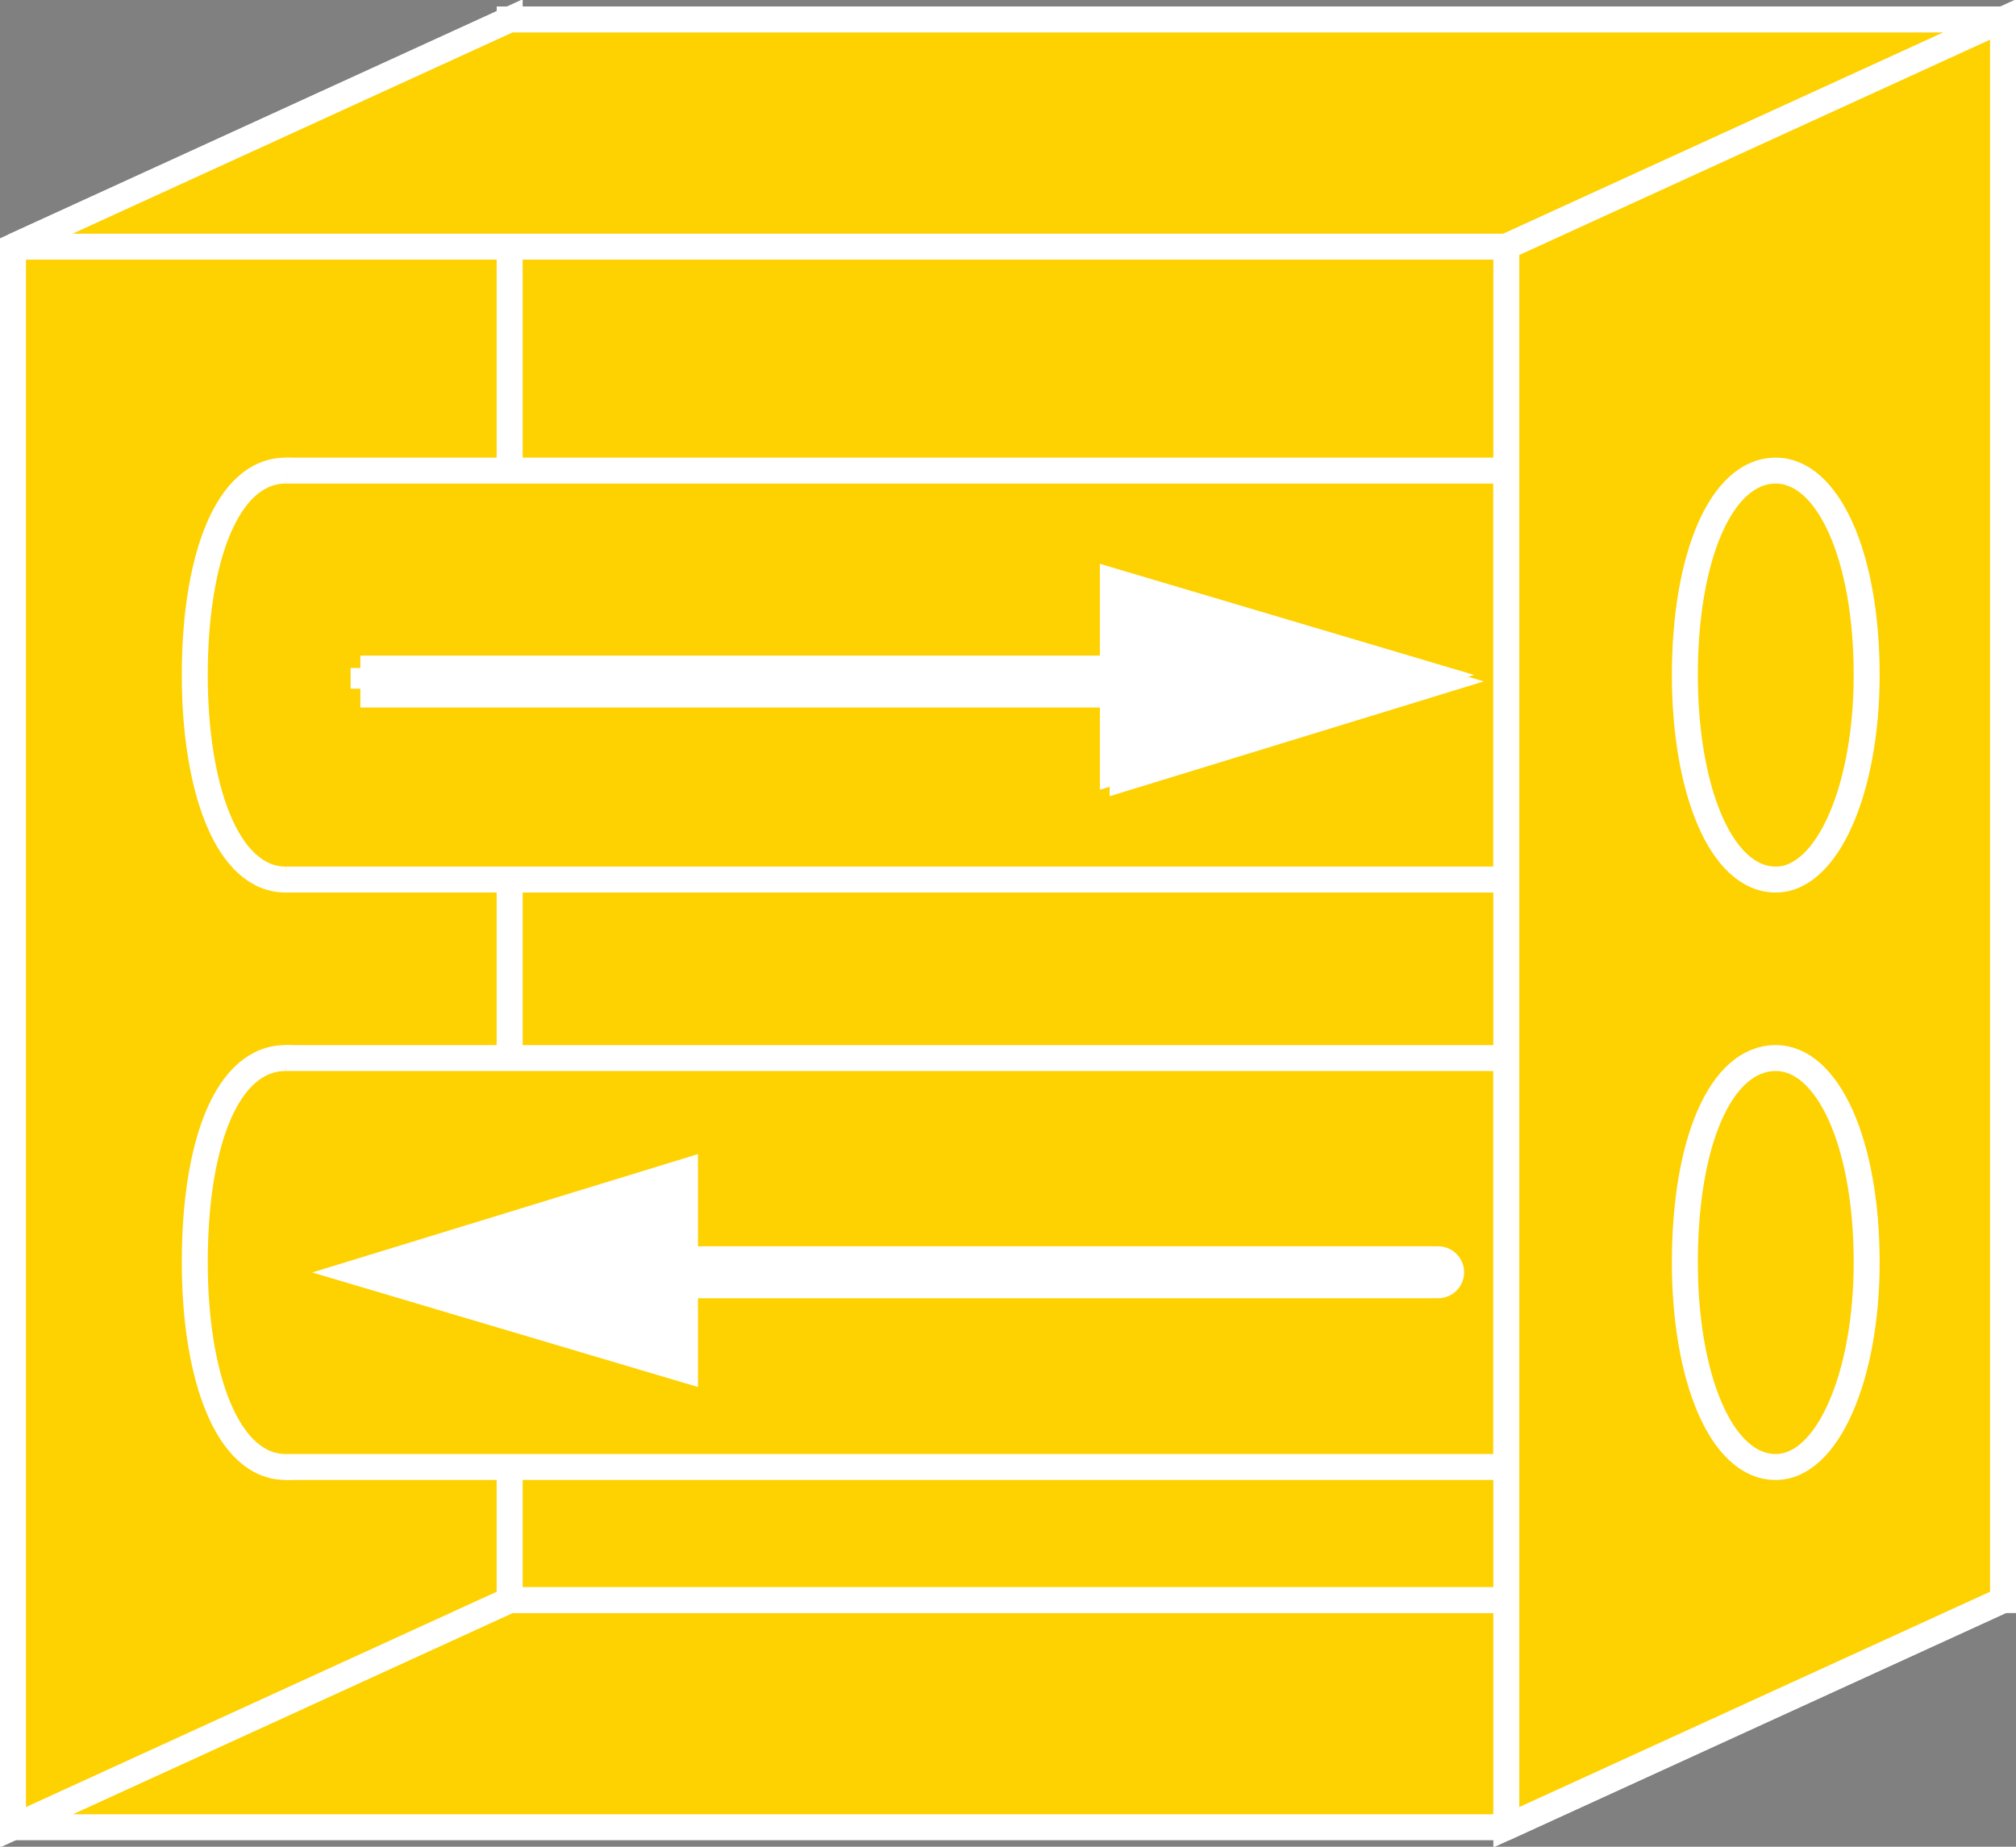 <?xml version="1.0" encoding="utf-8"?>
<!-- Generator: Adobe Illustrator 20.1.0, SVG Export Plug-In . SVG Version: 6.00 Build 0)  -->
<svg version="1.1" id="Layer_1" xmlns="http://www.w3.org/2000/svg" xmlns:xlink="http://www.w3.org/1999/xlink" x="0px" y="0px"
	 viewBox="0 0 62.1 56.9" style="enable-background:new 0 0 62.1 56.9;" xml:space="preserve">
<rect x="0" y="0" width="62.1" height="56.9" fill="#808080" stroke="none"/>
<style type="text/css">
	.st0{fill:#FED100;stroke:#FFFFFF;stroke-width:0.8;}
	.st1{stroke:#FFFFFF;stroke-width:0.64;stroke-miterlimit:1;}
	.st2{fill:none;stroke:#FFFFFF;stroke-width:1.6;stroke-miterlimit:1;}
	.st3{stroke:#FFFFFF;stroke-width:0.64;}
	.st4{fill:#FFFFFF;stroke:#FFFFFF;stroke-width:0.64;}
	.st5{fill:#FFFFFF;stroke:#FFFFFF;stroke-width:1.6;stroke-linecap:round;}
	.st6{fill:#FFFFFF;stroke:#FFFFFF;stroke-width:0.8;}
</style>
<g>
	<polygon class="st0" points="0.4,56.3 15.7,49.3 61.7,49.3 46.4,56.3 0.4,56.3 	"/>
	<polygon class="st0" points="0.4,7.6 15.7,0.6 15.7,49.3 0.4,56.3 0.4,7.6 	"/>
	<rect x="15.7" y="0.6" class="st0" width="46" height="48.7"/>
	<polygon class="st0" points="0.4,7.6 15.7,0.6 61.7,0.6 46.4,7.6 0.4,7.6 	"/>
	<path class="st0" d="M8.8,14.5c1.6,0,2.8,2.6,2.8,6.3c0,3.5-1.2,6.3-2.8,6.3C7,27.1,6,24.3,6,20.8C6,17.2,7,14.5,8.8,14.5"/>
	<polyline class="st0" points="8.8,14.5 46.4,14.5 46.4,27.1 8.8,27.1 	"/>
	<path class="st0" d="M8.8,32.6c1.6,0,2.8,2.6,2.8,6.3c0,3.5-1.2,6.3-2.8,6.3C7,45.2,6,42.4,6,38.9C6,35.2,7,32.6,8.8,32.6"/>
	<polyline class="st0" points="8.8,32.6 46.4,32.6 46.4,45.2 8.8,45.2 	"/>
	<line class="st1" x1="8.8" y1="14.5" x2="47.8" y2="14.5"/>
	<line class="st1" x1="8.8" y1="27.1" x2="47.8" y2="27.1"/>
	<line class="st1" x1="8.8" y1="32.6" x2="47.8" y2="32.6"/>
	<line class="st1" x1="8.8" y1="45.2" x2="47.8" y2="45.2"/>
	<line class="st2" x1="11.1" y1="21" x2="34.8" y2="21"/>
	<polygon class="st3" points="34.5,24.1 44.6,21 34.5,18 	"/>
	<line class="st1" x1="10.8" y1="20.9" x2="34.5" y2="20.9"/>
	<polygon class="st4" points="34.2,23.9 44.3,20.8 34.2,17.8 	"/>
	<line class="st5" x1="44.3" y1="39.2" x2="20.7" y2="39.2"/>
	<polygon class="st6" points="21.1,36.1 11,39.2 21.1,42.2 	"/>
	<polygon class="st0" points="46.4,7.6 61.7,0.6 61.7,49.3 46.4,56.3 46.4,7.6 	"/>
	<path class="st0" d="M54.7,14.5c1.6,0,2.8,2.6,2.8,6.3c0,3.5-1.2,6.3-2.8,6.3c-1.7,0-2.8-2.8-2.8-6.3C51.9,17.2,53,14.5,54.7,14.5"
		/>
	<path class="st0" d="M54.7,32.6c1.6,0,2.8,2.6,2.8,6.3c0,3.5-1.2,6.3-2.8,6.3c-1.7,0-2.8-2.8-2.8-6.3C51.9,35.2,53,32.6,54.7,32.6"
		/>
</g>
</svg>
